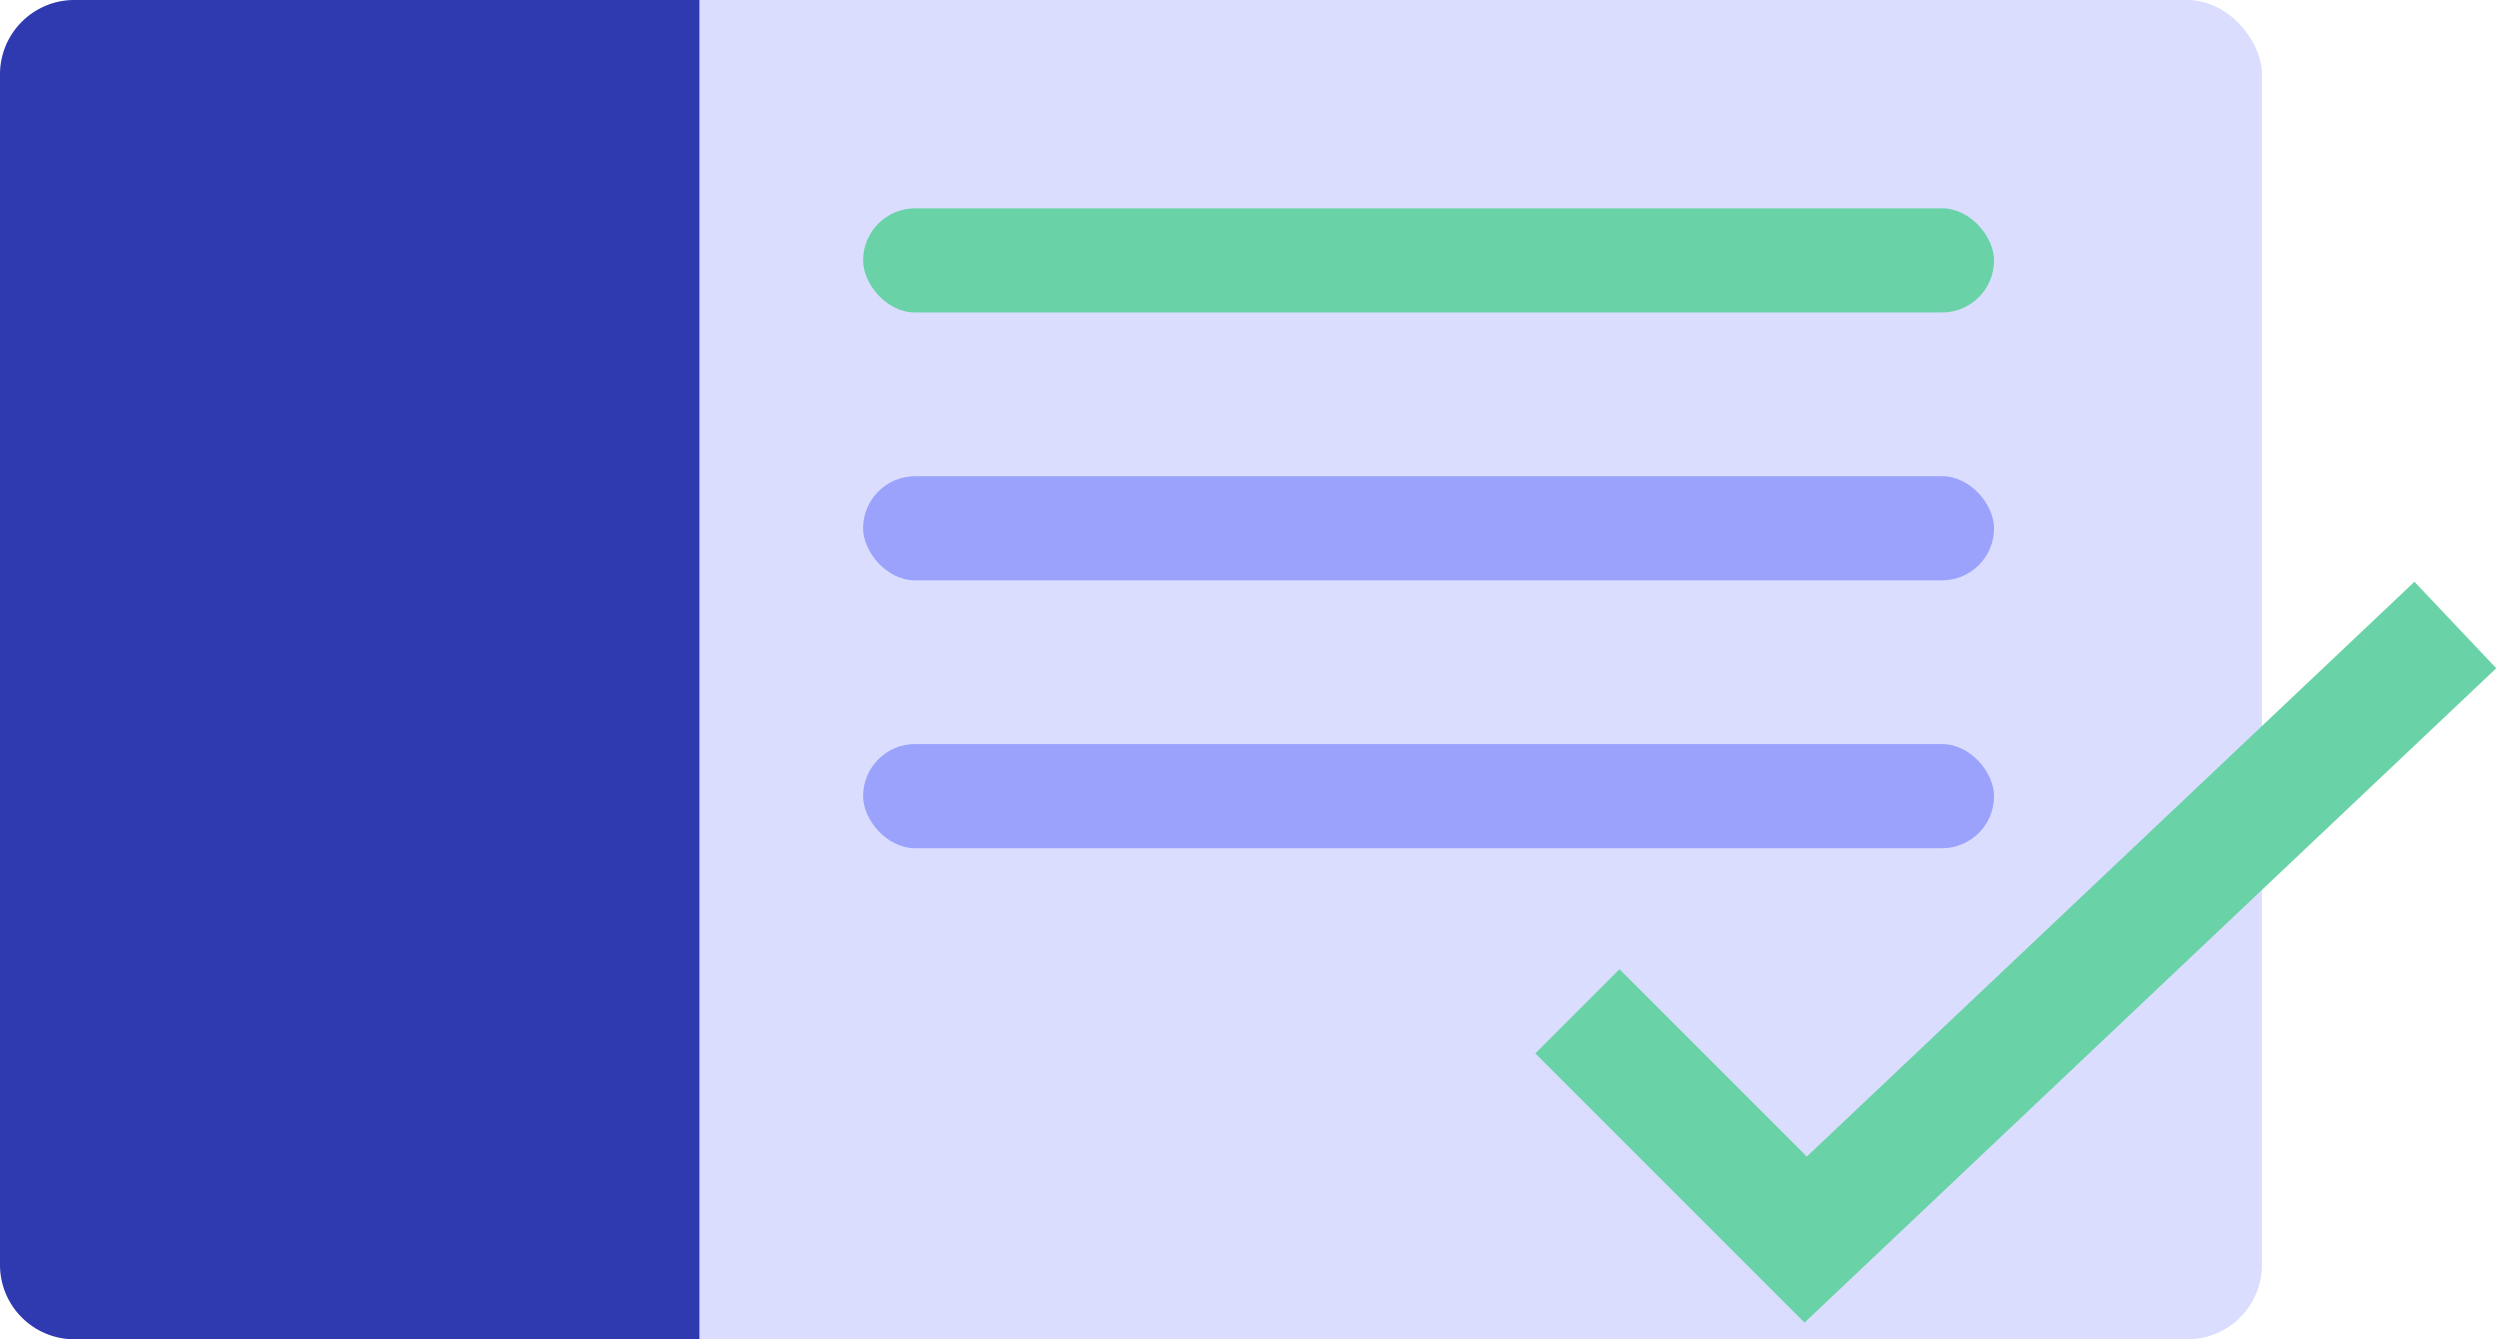 <svg width="168" height="90" viewBox="0 0 168 90" fill="none" xmlns="http://www.w3.org/2000/svg">
<rect width="152" height="90" rx="5" fill="#DADDFE"/>
<path d="M0 5C0 2.239 2.239 0 5 0H47V90H5C2.239 90 0 87.761 0 85V5Z" fill="#2F3AB0"/>
<path d="M106 67.96L121.34 83.3L165 42" stroke="#69D3A7" stroke-width="8"/>
<rect x="58" y="14" width="76" height="7" rx="3.5" fill="#69D3A7"/>
<rect x="58" y="32" width="76" height="7" rx="3.5" fill="#9AA2FC"/>
<rect x="58" y="50" width="76" height="7" rx="3.5" fill="#9AA2FC"/>
</svg>
